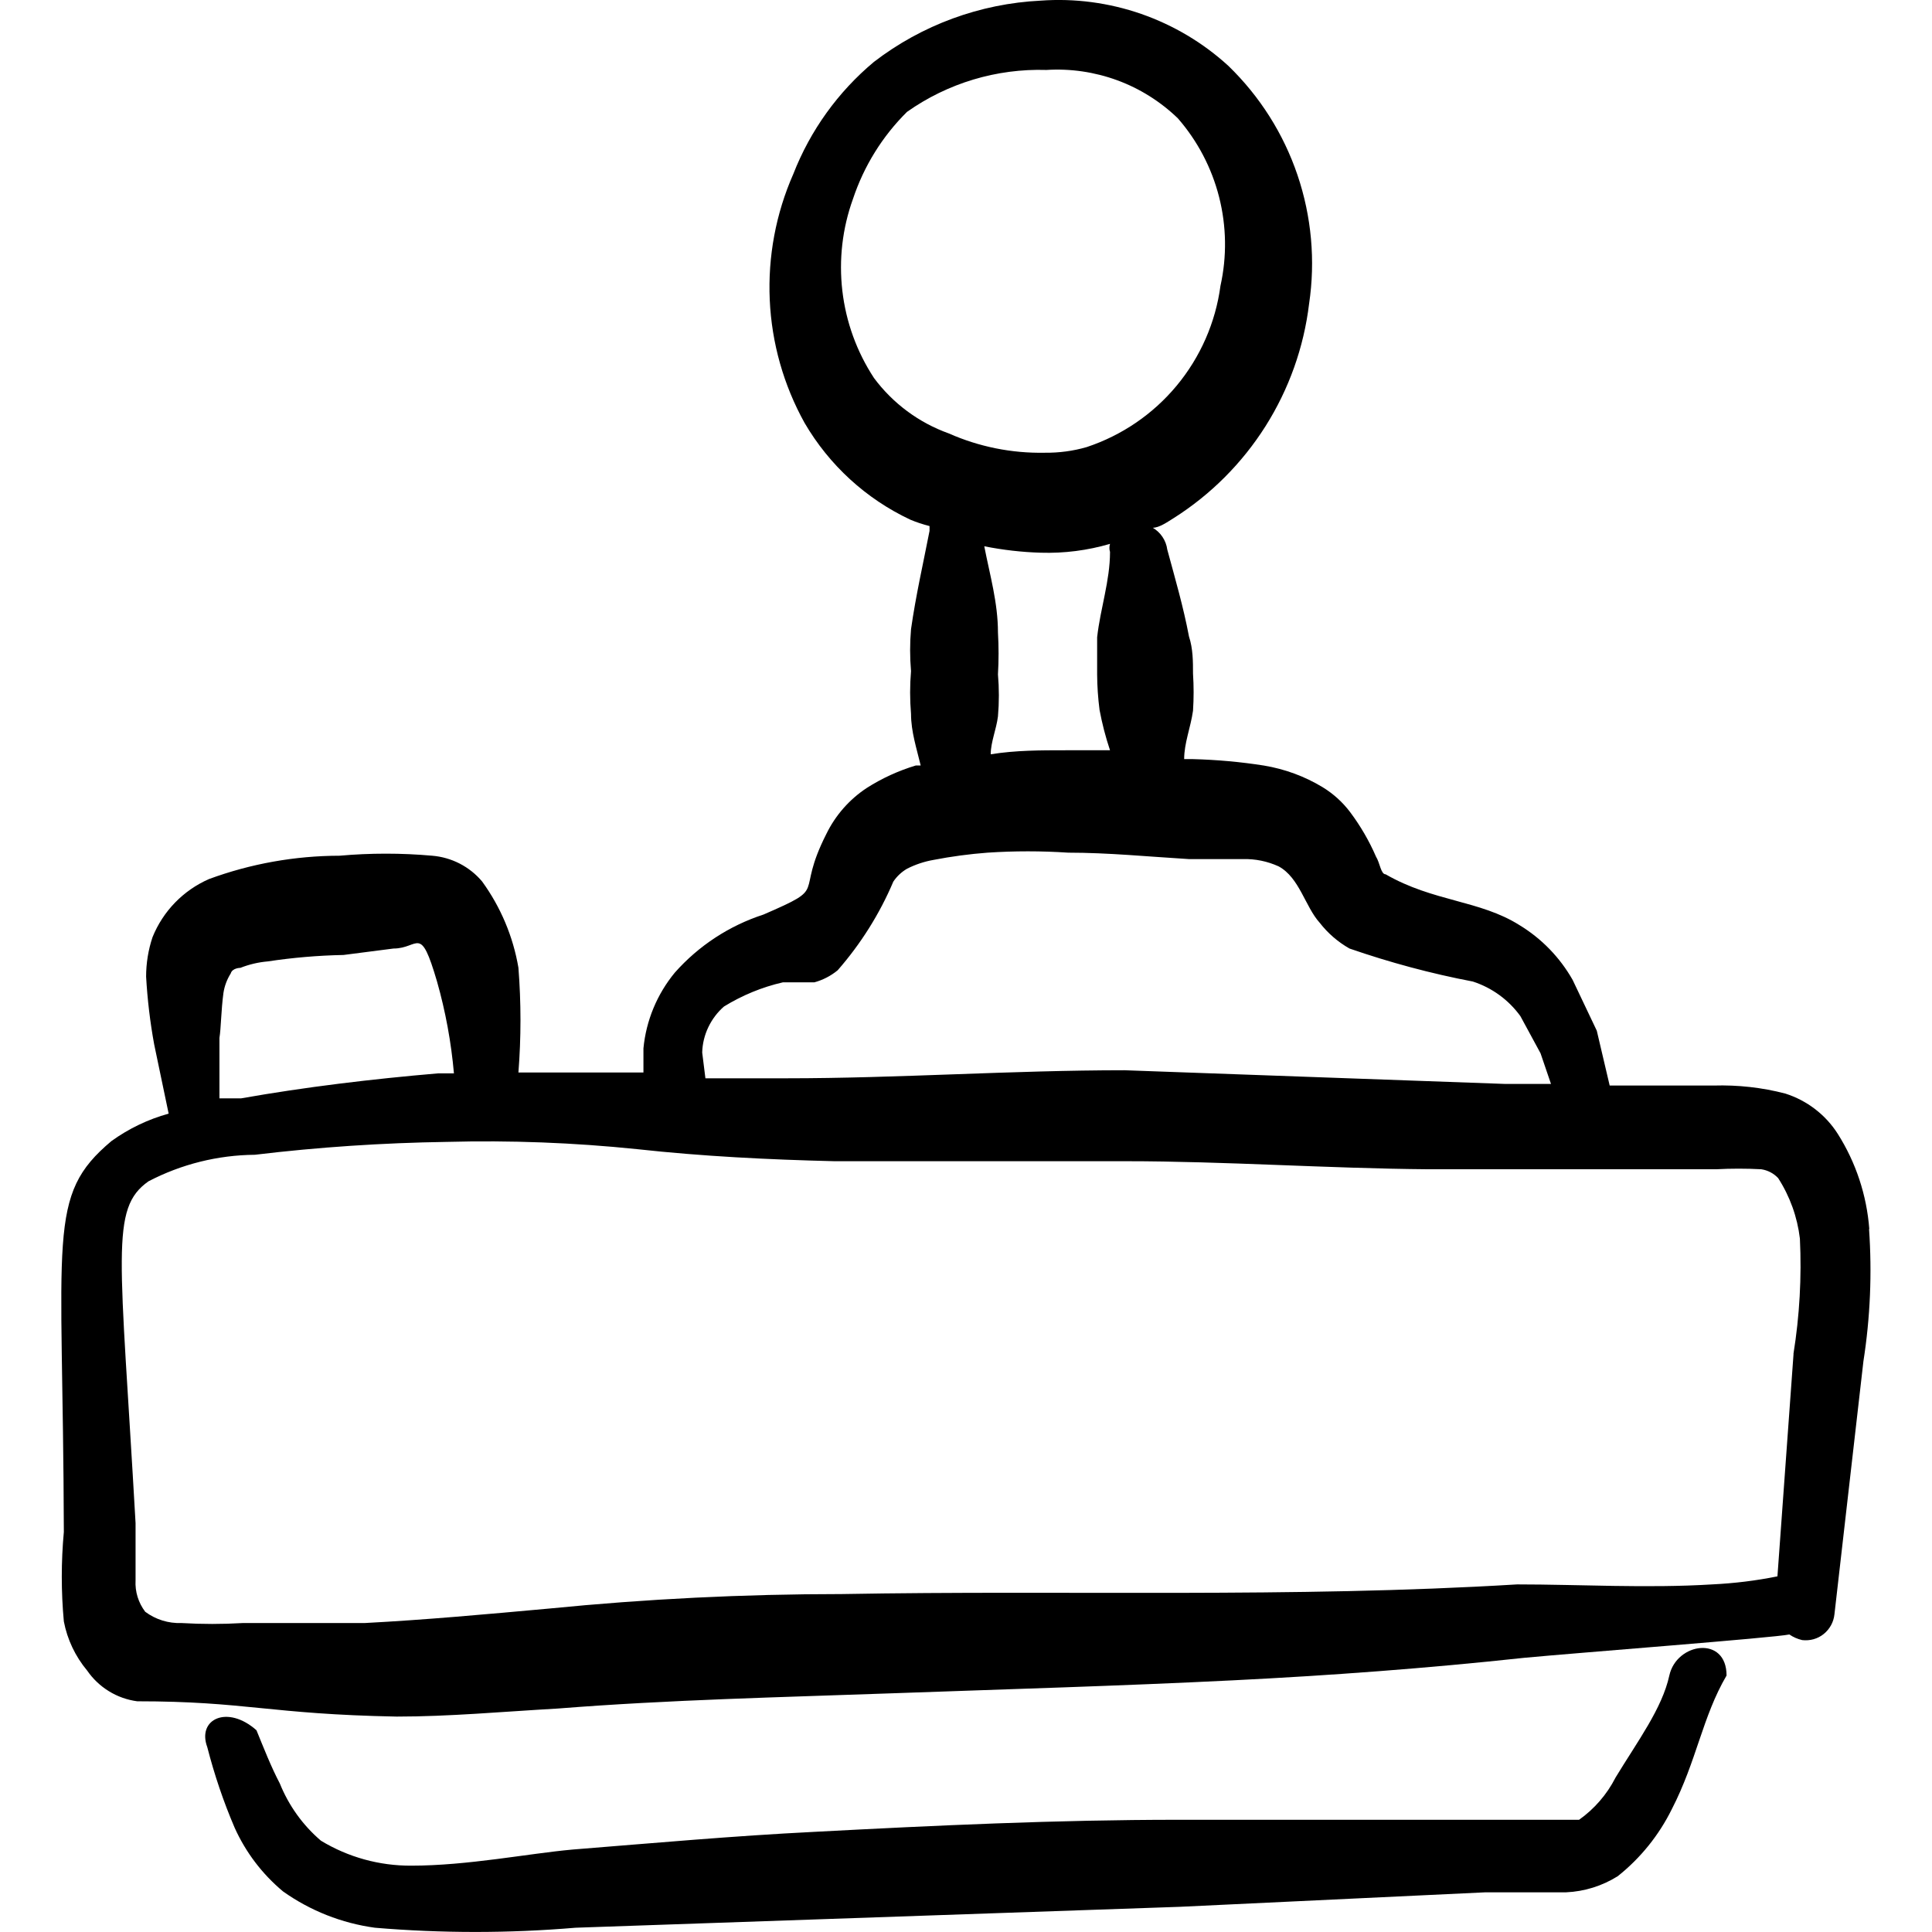 <svg xmlns="http://www.w3.org/2000/svg" fill="none" viewBox="0 0 24 24" id="Video-Game-Control-Gear--Streamline-Freehand">
  <desc>
    Video Game Control Gear Streamline Icon: https://streamlinehq.com
  </desc>
  <path fill="#000000" fill-rule="evenodd" d="M23.221 15.267c-0.032 -0.42 -0.166 -0.825 -0.391 -1.181 -0.151 -0.238 -0.382 -0.415 -0.651 -0.501 -0.291 -0.076 -0.591 -0.109 -0.891 -0.1h-1.292l-0.16 -0.681 -0.3 -0.631c-0.159 -0.28 -0.386 -0.514 -0.661 -0.681 -0.491 -0.31 -1.071 -0.29 -1.662 -0.631 -0.06 0 -0.07 -0.14 -0.12 -0.22 -0.085 -0.196 -0.192 -0.38 -0.32 -0.551 -0.093 -0.124 -0.209 -0.229 -0.341 -0.31 -0.224 -0.136 -0.472 -0.227 -0.731 -0.27 -0.292 -0.046 -0.586 -0.072 -0.881 -0.08h-0.11c0 -0.2 0.08 -0.39 0.11 -0.601 0.01 -0.153 0.01 -0.307 0 -0.461 0 -0.15 0 -0.31 -0.05 -0.461 -0.07 -0.37 -0.17 -0.711 -0.27 -1.081 -0.007 -0.056 -0.028 -0.109 -0.059 -0.156 -0.031 -0.047 -0.073 -0.086 -0.121 -0.114 0.08 0 0.18 -0.07 0.26 -0.12 0.46 -0.291 0.85 -0.682 1.141 -1.142 0.291 -0.461 0.476 -0.98 0.541 -1.521 0.08 -0.536 0.03 -1.084 -0.144 -1.598 -0.174 -0.514 -0.468 -0.978 -0.858 -1.356 -0.313 -0.287 -0.682 -0.506 -1.083 -0.646 -0.401 -0.139 -0.827 -0.196 -1.25 -0.165C12.176 0.045 11.453 0.31 10.856 0.769c-0.445 0.372 -0.79 0.851 -1.001 1.392 -0.217 0.492 -0.317 1.027 -0.293 1.563 0.024 0.537 0.172 1.06 0.433 1.53 0.306 0.524 0.763 0.943 1.312 1.201 0.078 0.033 0.158 0.059 0.24 0.08l0 0.06c-0.08 0.41 -0.17 0.801 -0.23 1.221 -0.015 0.173 -0.015 0.347 0 0.521 -0.015 0.177 -0.015 0.354 0 0.531 0 0.22 0.07 0.431 0.12 0.641h-0.06c-0.216 0.065 -0.421 0.159 -0.611 0.28 -0.215 0.142 -0.388 0.339 -0.501 0.571 -0.401 0.791 0.05 0.641 -0.781 1.001 -0.425 0.138 -0.805 0.387 -1.101 0.721 -0.221 0.268 -0.357 0.596 -0.39 0.941v0.3H6.44c0.034 -0.433 0.034 -0.868 0 -1.302 -0.066 -0.387 -0.22 -0.753 -0.451 -1.071 -0.077 -0.092 -0.172 -0.167 -0.278 -0.222 -0.107 -0.055 -0.223 -0.088 -0.342 -0.098 -0.383 -0.034 -0.768 -0.034 -1.151 0 -0.554 0.001 -1.103 0.099 -1.622 0.29 -0.319 0.14 -0.57 0.398 -0.701 0.721 -0.053 0.158 -0.08 0.324 -0.08 0.491 0.016 0.282 0.049 0.563 0.1 0.841l0.18 0.861c-0.255 0.07 -0.496 0.186 -0.711 0.341 -0.811 0.681 -0.601 1.151 -0.591 4.856 -0.034 0.37 -0.034 0.742 0 1.111 0.043 0.225 0.143 0.435 0.29 0.611 0.071 0.103 0.163 0.19 0.27 0.256 0.107 0.066 0.226 0.108 0.351 0.125 1.352 0 1.642 0.16 3.224 0.19 0.651 0 1.302 -0.06 2.002 -0.1 1.392 -0.11 2.783 -0.14 4.175 -0.19 1.392 -0.05 2.803 -0.09 4.205 -0.16 1.212 -0.06 2.423 -0.15 3.624 -0.28 0.631 -0.06 3.114 -0.25 3.294 -0.29 0.048 0.033 0.103 0.057 0.16 0.07 0.047 0.005 0.095 0.002 0.141 -0.011 0.046 -0.013 0.089 -0.035 0.126 -0.065 0.037 -0.03 0.068 -0.067 0.091 -0.109 0.023 -0.042 0.037 -0.088 0.042 -0.135l0.36 -3.144c0.085 -0.543 0.108 -1.094 0.07 -1.642ZM10.856 4.694c-0.213 -0.325 -0.347 -0.695 -0.392 -1.081 -0.045 -0.386 0 -0.777 0.132 -1.142 0.136 -0.408 0.365 -0.778 0.671 -1.081 0.505 -0.357 1.113 -0.54 1.732 -0.521 0.299 -0.019 0.598 0.025 0.879 0.128 0.281 0.103 0.537 0.264 0.753 0.472 0.245 0.281 0.421 0.616 0.513 0.978 0.092 0.362 0.098 0.74 0.017 1.104 -0.061 0.456 -0.25 0.886 -0.544 1.24 -0.294 0.354 -0.681 0.618 -1.118 0.763 -0.169 0.049 -0.345 0.072 -0.521 0.07 -0.41 0.008 -0.817 -0.074 -1.192 -0.24 -0.372 -0.133 -0.696 -0.374 -0.931 -0.691Zm2.803 4.125c0.032 0.17 0.075 0.337 0.13 0.501h-0.551c-0.31 0 -0.621 0 -0.931 0.05 0 -0.15 0.07 -0.31 0.09 -0.471 0.015 -0.173 0.015 -0.347 0 -0.521 0.01 -0.173 0.01 -0.347 0 -0.521 0 -0.37 -0.1 -0.711 -0.17 -1.071 0.231 0.046 0.466 0.073 0.701 0.08 0.291 0.009 0.582 -0.028 0.861 -0.11 -0.01 0.033 -0.01 0.068 0 0.1 0 0.36 -0.12 0.701 -0.16 1.061v0.461c0.001 0.147 0.011 0.294 0.03 0.441ZM8.723 13.074c0.003 -0.109 0.029 -0.215 0.076 -0.314 0.047 -0.098 0.113 -0.186 0.195 -0.257 0.226 -0.139 0.473 -0.241 0.731 -0.3h0.391c0.106 -0.029 0.205 -0.08 0.29 -0.15 0.287 -0.328 0.521 -0.7 0.691 -1.101 0.044 -0.066 0.102 -0.12 0.17 -0.16 0.104 -0.053 0.215 -0.09 0.33 -0.11 0.222 -0.043 0.446 -0.073 0.671 -0.09 0.333 -0.022 0.668 -0.022 1.001 0 0.501 0 1.001 0.05 1.502 0.08h0.671c0.152 -0.004 0.302 0.027 0.441 0.09 0.26 0.14 0.33 0.501 0.511 0.701 0.101 0.13 0.227 0.239 0.37 0.32 0.5 0.173 1.012 0.311 1.532 0.41 0.238 0.077 0.445 0.228 0.591 0.43l0.25 0.461 0.13 0.381h-0.571l-4.726 -0.17c-1.412 0 -2.803 0.1 -4.205 0.1H8.763l-0.04 -0.32Zm-5.947 -0.741c0.013 -0.085 0.044 -0.167 0.09 -0.24 0.02 -0.07 0.12 -0.07 0.12 -0.07 0.109 -0.043 0.224 -0.07 0.34 -0.08 0.312 -0.047 0.626 -0.074 0.941 -0.08l0.621 -0.08c0.32 0 0.33 -0.31 0.541 0.41 0.106 0.373 0.176 0.755 0.21 1.141H5.439c-0.821 0.07 -1.652 0.17 -2.443 0.31h-0.27v-0.751c0.02 -0.12 0.02 -0.34 0.05 -0.561Zm19.504 4.486 -0.2 2.763c-0.267 0.054 -0.538 0.087 -0.811 0.1 -0.811 0.05 -1.642 0 -2.423 0 -2.793 0.17 -5.597 0.07 -8.39 0.12 -1.215 0 -2.426 0.06 -3.634 0.18 -0.771 0.07 -1.532 0.14 -2.293 0.18H3.016c-0.253 0.015 -0.507 0.015 -0.761 0 -0.162 0.006 -0.321 -0.043 -0.451 -0.14 -0.085 -0.112 -0.128 -0.25 -0.12 -0.391v-0.711c-0.19 -3.354 -0.32 -3.905 0.16 -4.245 0.408 -0.213 0.861 -0.326 1.322 -0.33 0.791 -0.095 1.586 -0.148 2.383 -0.16 0.789 -0.021 1.578 0.009 2.363 0.09 0.821 0.09 1.632 0.13 2.453 0.15h3.624c1.222 0 2.503 0.09 3.755 0.1h3.574c0.187 -0.01 0.374 -0.01 0.561 0 0.081 0.012 0.155 0.051 0.21 0.11 0.146 0.227 0.238 0.483 0.27 0.751 0.023 0.479 -0.004 0.959 -0.08 1.432Z" clip-rule="evenodd" stroke-width="1"></path>
  <path fill="#000000" fill-rule="evenodd" d="M20.067 22.085c-0.106 0.207 -0.261 0.386 -0.451 0.521h-4.986c-1.502 0 -3.004 0.07 -4.516 0.15 -1.001 0.05 -2.002 0.14 -3.004 0.22 -0.551 0.05 -1.302 0.2 -2.002 0.2 -0.395 0.002 -0.783 -0.105 -1.121 -0.31 -0.225 -0.192 -0.4 -0.436 -0.511 -0.711 -0.11 -0.21 -0.2 -0.441 -0.29 -0.661 -0.36 -0.32 -0.741 -0.14 -0.611 0.21 0.088 0.342 0.201 0.677 0.34 1.001 0.138 0.306 0.343 0.576 0.601 0.791 0.338 0.24 0.73 0.395 1.141 0.451 0.83 0.07 1.664 0.07 2.493 0l7.509 -0.26 3.795 -0.18h1.001c0.227 -0.01 0.448 -0.079 0.641 -0.2 0.282 -0.224 0.511 -0.508 0.671 -0.831 0.31 -0.601 0.381 -1.151 0.681 -1.662 0 -0.501 -0.621 -0.41 -0.711 0 -0.09 0.41 -0.391 0.811 -0.671 1.272Z" clip-rule="evenodd" stroke-width="1"></path>
</svg>